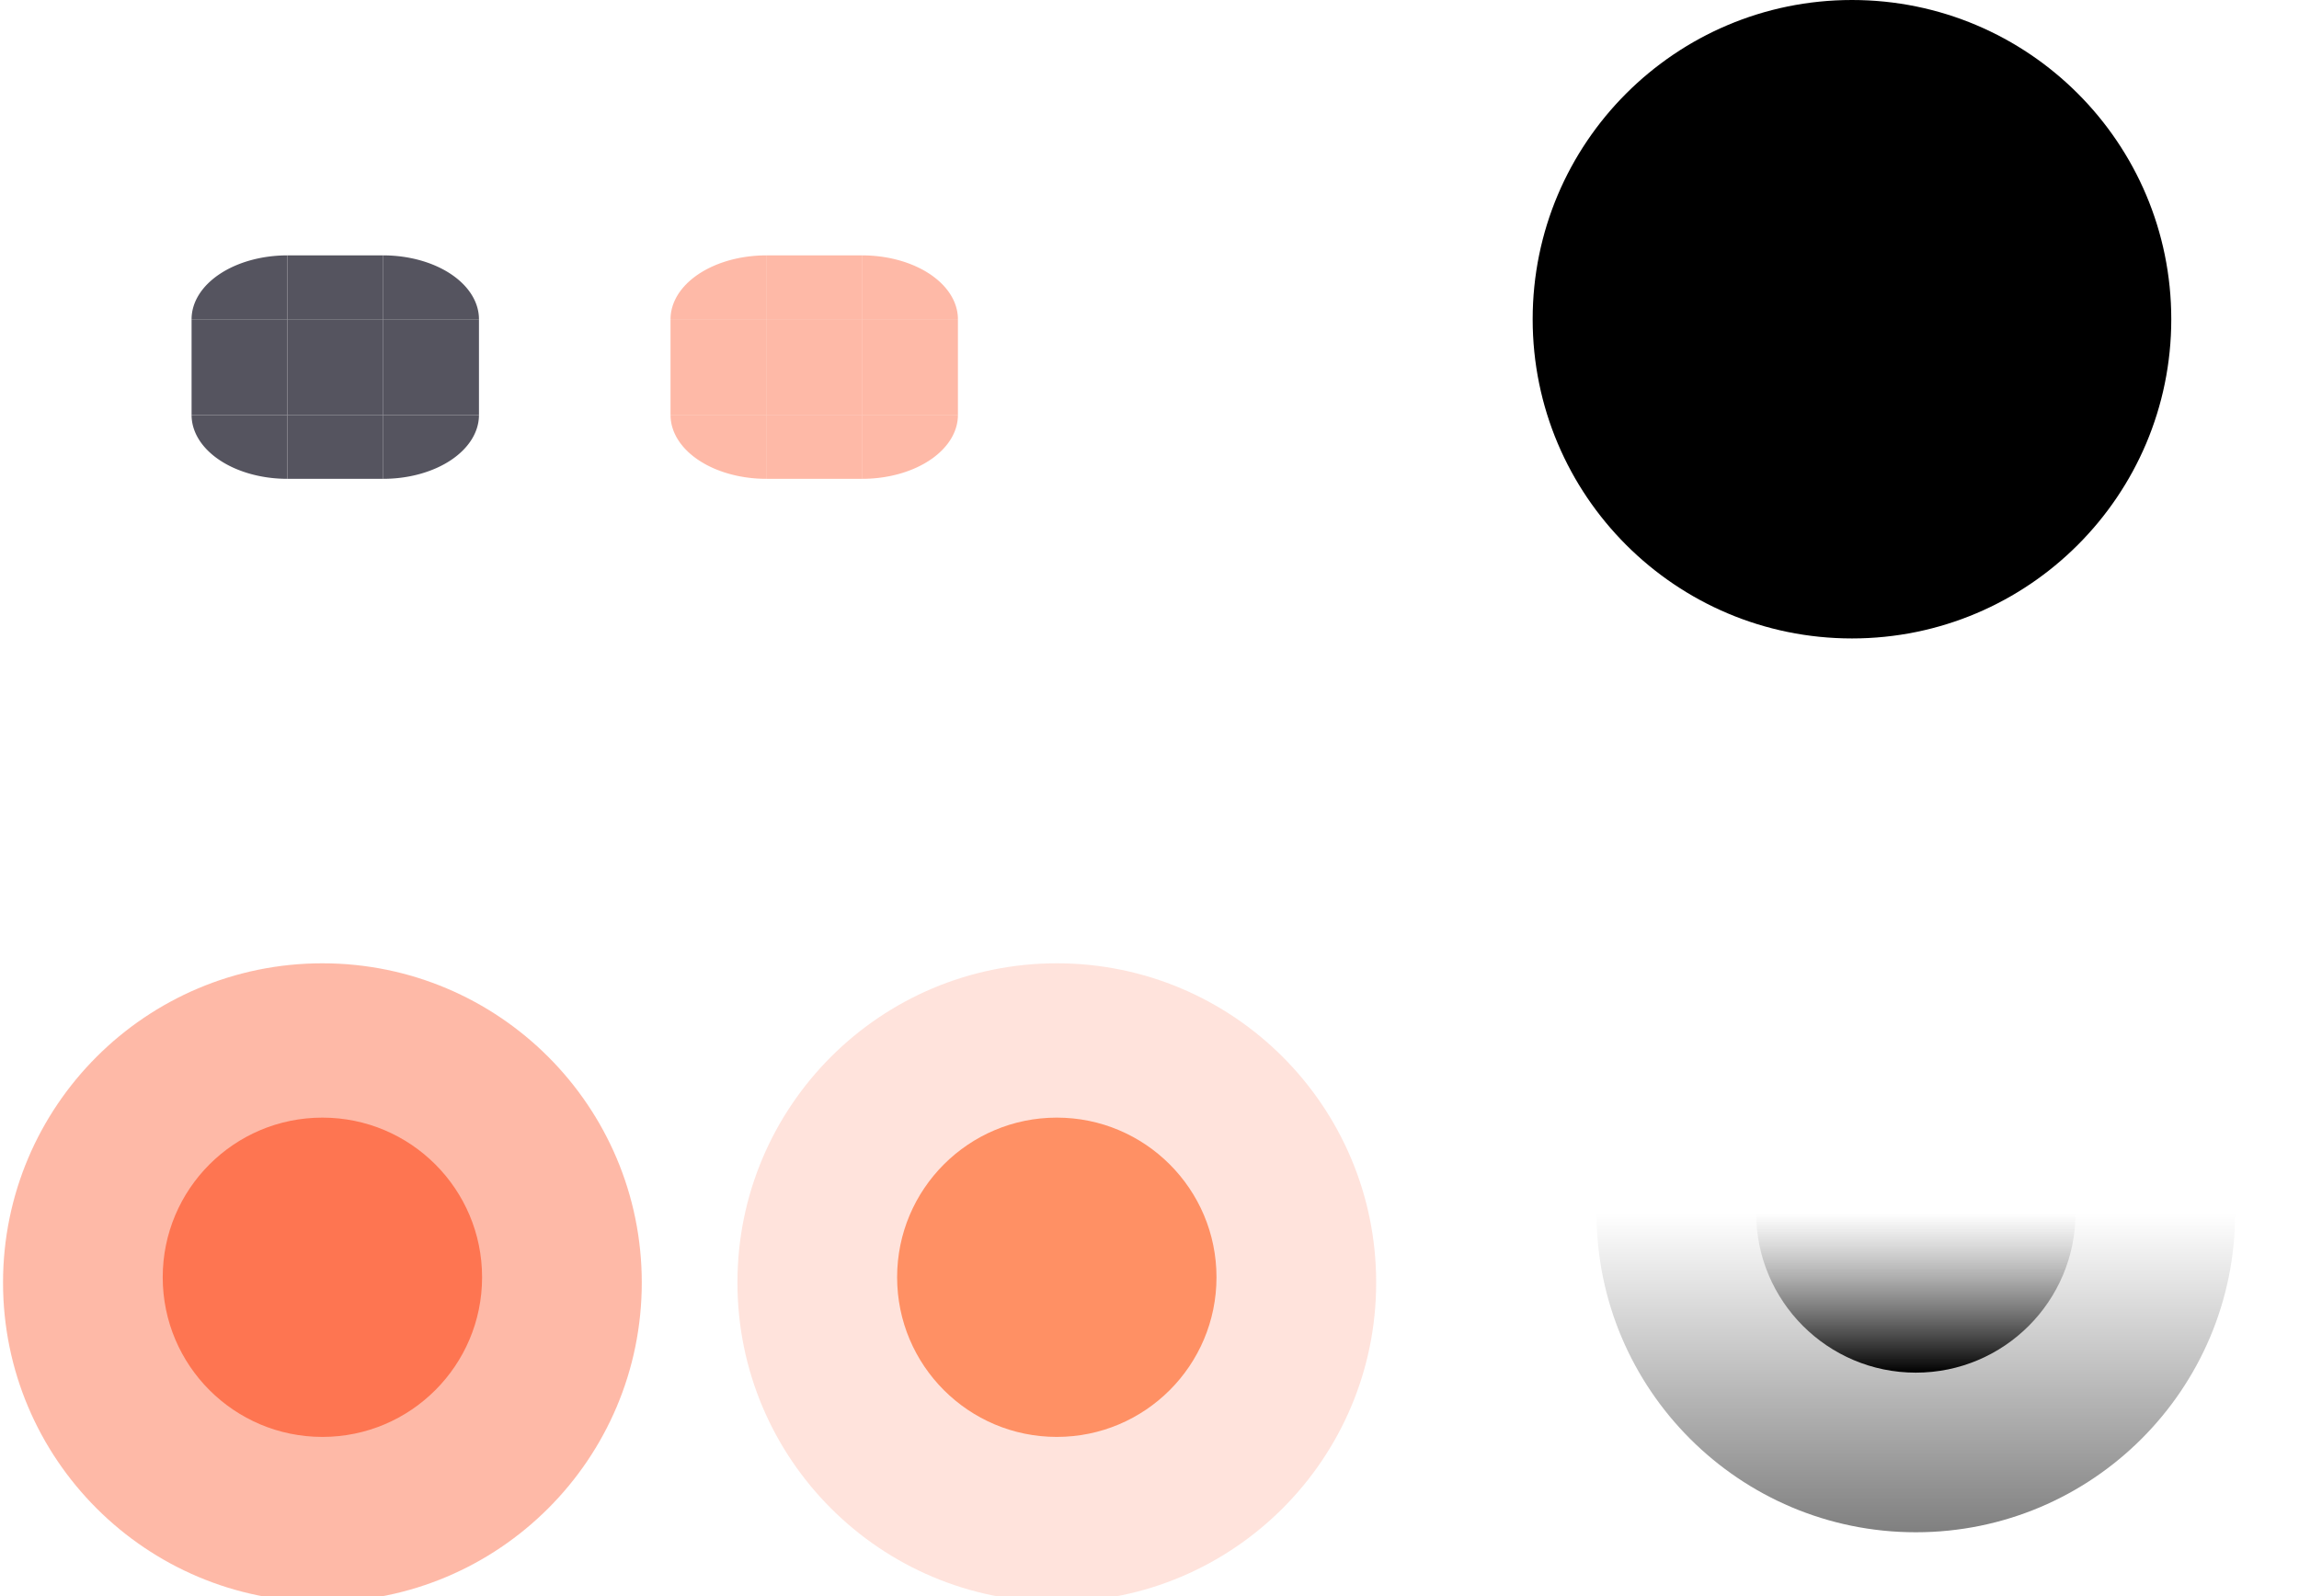 <?xml version="1.0" encoding="UTF-8" standalone="no"?>
<!-- Created with Inkscape (http://www.inkscape.org/) -->

<svg
   width="72"
   height="50"
   viewBox="0 0 72 50"
   version="1.1"
   id="svg17788"
   inkscape:version="1.3 (0e150ed6c4, 2023-07-21)"
   sodipodi:docname="slider.svg"
   xmlns:inkscape="http://www.inkscape.org/namespaces/inkscape"
   xmlns:sodipodi="http://sodipodi.sourceforge.net/DTD/sodipodi-0.dtd"
   xmlns:xlink="http://www.w3.org/1999/xlink"
   xmlns="http://www.w3.org/2000/svg"
   xmlns:svg="http://www.w3.org/2000/svg">
  <sodipodi:namedview
     id="namedview17790"
     pagecolor="#d1d1d1"
     bordercolor="#6b6b6b"
     borderopacity="1"
     inkscape:showpageshadow="0"
     inkscape:pageopacity="0"
     inkscape:pagecheckerboard="1"
     inkscape:deskcolor="#d1d1d1"
     inkscape:document-units="px"
     showgrid="true"
     shape-rendering="crispEdges"
     inkscape:zoom="14.305562"
     inkscape:cx="24.710668"
     inkscape:cy="41.382506"
     inkscape:current-layer="layer1">
    <inkscape:grid
       type="xygrid"
       id="grid14689"
       originx="-52"
       originy="-5"
       spacingy="1"
       spacingx="1"
       units="px"
       visible="true" />
  </sodipodi:namedview>
  <defs
     id="defs17785">
    <linearGradient
       inkscape:collect="always"
       id="linearGradient27347">
      <stop
         style="stop-color:#000000;stop-opacity:1;"
         offset="0"
         id="stop27343" />
      <stop
         style="stop-color:#9a9a9a;stop-opacity:0;"
         offset="1"
         id="stop27345" />
    </linearGradient>
    <linearGradient
       inkscape:collect="always"
       id="linearGradient24994">
      <stop
         style="stop-color:#000000;stop-opacity:1;"
         offset="0"
         id="stop24990" />
      <stop
         style="stop-color:#000000;stop-opacity:0;"
         offset="1"
         id="stop24992" />
    </linearGradient>
    <linearGradient
       inkscape:collect="always"
       xlink:href="#linearGradient24994"
       id="linearGradient24996"
       x1="113"
       y1="69"
       x2="113"
       y2="59"
       gradientUnits="userSpaceOnUse"
       gradientTransform="translate(1)" />
    <linearGradient
       inkscape:collect="always"
       xlink:href="#linearGradient27347"
       id="linearGradient27349"
       x1="114"
       y1="64"
       x2="114"
       y2="59"
       gradientUnits="userSpaceOnUse" />
  </defs>
  <g
     inkscape:label="Layer 1"
     inkscape:groupmode="layer"
     id="layer1"
     transform="translate(-52,-5)">
    <rect
       style="fill:#55545f;fill-opacity:1;stroke-width:1;stroke-linecap:round;stroke-linejoin:round"
       id="groove-center"
       width="3"
       height="3"
       x="61"
       y="15" />
    <use
       x="0"
       y="0"
       xlink:href="#groove-top"
       id="groove-bottom"
       transform="matrix(1,0,0,-1,0,33)" />
    <use
       x="0"
       y="0"
       xlink:href="#groove-topright"
       id="groove-topleft"
       transform="matrix(-1,0,0,1,125,0)" />
    <use
       x="0"
       y="0"
       xlink:href="#groove-topright"
       id="groove-bottomright"
       transform="matrix(1,0,0,-1,0,33)" />
    <use
       x="0"
       y="0"
       xlink:href="#groove-topright"
       id="groove-bottomleft"
       transform="rotate(180,62.5,16.5)" />
    <g
       id="horizontal-slider-handle"
       transform="matrix(1.667,0,0,1.667,-423,-848.5)"
       style="stroke-width:0.6">
      <circle
         style="opacity:0.5;fill:#fe7551;fill-opacity:1;stroke-width:0.3;stroke-linecap:round"
         id="circle18283"
         cx="291"
         cy="536.1"
         r="6" />
      <circle
         style="fill:#fe7551;fill-opacity:1;stroke-width:0.3;stroke-linecap:round"
         id="circle17181"
         cx="291"
         cy="536"
         r="3" />
    </g>
    <circle
       id="hint-handle-size"
       cx="110"
       cy="15"
       r="10"
       style="fill:#000000;fill-opacity:1;stroke-width:0.6" />
    <g
       id="groove-top"
       transform="translate(6,-10)">
      <rect
         style="fill:none;fill-opacity:1;stroke-width:1;stroke-linecap:round;stroke-linejoin:round"
         id="rect18394"
         width="3"
         height="3"
         x="55"
         y="22" />
      <rect
         style="fill:#55545f;fill-opacity:1;stroke-width:1;stroke-linecap:round;stroke-linejoin:round"
         id="rect18388"
         width="3"
         height="2"
         x="55"
         y="23" />
    </g>
    <use
       x="0"
       y="0"
       xlink:href="#groove-center"
       id="groove-right"
       transform="translate(3)" />
    <use
       x="0"
       y="0"
       xlink:href="#groove-center"
       id="groove-left"
       transform="translate(-3)" />
    <g
       id="groove-topright"
       transform="translate(-4,-11)">
      <rect
         style="fill:none;fill-opacity:1;stroke-width:1;stroke-linecap:round;stroke-linejoin:round"
         id="rect18496"
         width="3"
         height="3"
         x="68"
         y="23" />
      <path
         style="fill:#55545f;fill-opacity:1;stroke-width:1;stroke-linecap:round;stroke-linejoin:round"
         id="path18442"
         sodipodi:type="arc"
         sodipodi:cx="68"
         sodipodi:cy="-26"
         sodipodi:rx="3"
         sodipodi:ry="2"
         sodipodi:start="0"
         sodipodi:end="1.5707963"
         sodipodi:arc-type="slice"
         d="m 71,-26 a 3,2 0 0 1 -3,2 v -2 z"
         transform="scale(1,-1)" />
    </g>
    <rect
       style="opacity:0.5;fill:#fe7551;fill-opacity:1;stroke-width:1;stroke-linecap:round;stroke-linejoin:round"
       id="groove-highlight-center"
       width="3"
       height="3"
       x="76"
       y="15" />
    <g
       id="groove-highlight-top"
       transform="translate(21,-10)">
      <rect
         style="fill:none;fill-opacity:1;stroke-width:1;stroke-linecap:round;stroke-linejoin:round"
         id="rect18582"
         width="3"
         height="3"
         x="55"
         y="22" />
      <rect
         style="opacity:0.5;fill:#fe7551;fill-opacity:1;stroke-width:1;stroke-linecap:round;stroke-linejoin:round"
         id="rect18584"
         width="3"
         height="2"
         x="55"
         y="23" />
    </g>
    <g
       id="groove-highlight-topright"
       transform="translate(11,-11)">
      <rect
         style="fill:none;fill-opacity:1;stroke-width:1;stroke-linecap:round;stroke-linejoin:round"
         id="rect18588"
         width="3"
         height="3"
         x="68"
         y="23" />
      <path
         style="opacity:0.5;fill:#fe7551;fill-opacity:1;stroke-width:1;stroke-linecap:round;stroke-linejoin:round"
         id="path18590"
         sodipodi:type="arc"
         sodipodi:cx="68"
         sodipodi:cy="-26"
         sodipodi:rx="3"
         sodipodi:ry="2"
         sodipodi:start="0"
         sodipodi:end="1.5707963"
         sodipodi:arc-type="slice"
         d="m 71,-26 a 3,2 0 0 1 -3,2 v -2 z"
         transform="scale(1,-1)" />
    </g>
    <use
       x="0"
       y="0"
       xlink:href="#groove-highlight-top"
       id="groove-highlight-bottom"
       transform="matrix(1,0,0,-1,0,33)" />
    <use
       x="0"
       y="0"
       xlink:href="#groove-highlight-center"
       id="groove-highlight-left"
       transform="translate(-3)" />
    <use
       x="0"
       y="0"
       xlink:href="#groove-highlight-center"
       id="groove-highlight-right"
       transform="translate(3)" />
    <use
       x="0"
       y="0"
       xlink:href="#groove-highlight-topright"
       id="groove-highlight-topleft"
       transform="matrix(-1,0,0,1,155,0)" />
    <use
       x="0"
       y="0"
       xlink:href="#groove-highlight-topright"
       id="groove-highlight-bottomright"
       transform="matrix(1,0,0,-1,0,33)" />
    <use
       x="0"
       y="0"
       xlink:href="#groove-highlight-topright"
       id="groove-highlight-bottomleft"
       transform="rotate(180,77.5,16.5)" />
    <g
       id="horizontal-slider-shadow"
       transform="translate(-2,-16)">
      <rect
         style="opacity:0.45;fill:none;fill-opacity:1;stroke-width:1;stroke-linecap:round;stroke-linejoin:round"
         id="rect23377"
         width="26"
         height="26"
         x="100"
         y="45" />
      <circle
         style="opacity:0.5;fill:url(#linearGradient24996);fill-opacity:1;stroke-width:0.5;stroke-linecap:round"
         id="circle23312"
         cx="114"
         cy="59"
         r="10" />
      <circle
         style="fill:url(#linearGradient27349);fill-opacity:1;stroke-width:0.5;stroke-linecap:round"
         id="circle23314"
         cx="114"
         cy="59"
         r="5" />
    </g>
    <g
       id="horizontal-slider-hover"
       transform="matrix(1.667,0,0,1.667,-400,-848.5)"
       style="stroke-width:0.6">
      <circle
         style="opacity:0.2;fill:#fe7551;fill-opacity:1;stroke-width:0.3;stroke-linecap:round"
         id="circle30302"
         cx="291"
         cy="536.1"
         r="6" />
      <circle
         style="fill:#ff9064;fill-opacity:1;stroke-width:0.3;stroke-linecap:round"
         id="circle30304"
         cx="291"
         cy="536"
         r="3" />
    </g>
  </g>
</svg>

